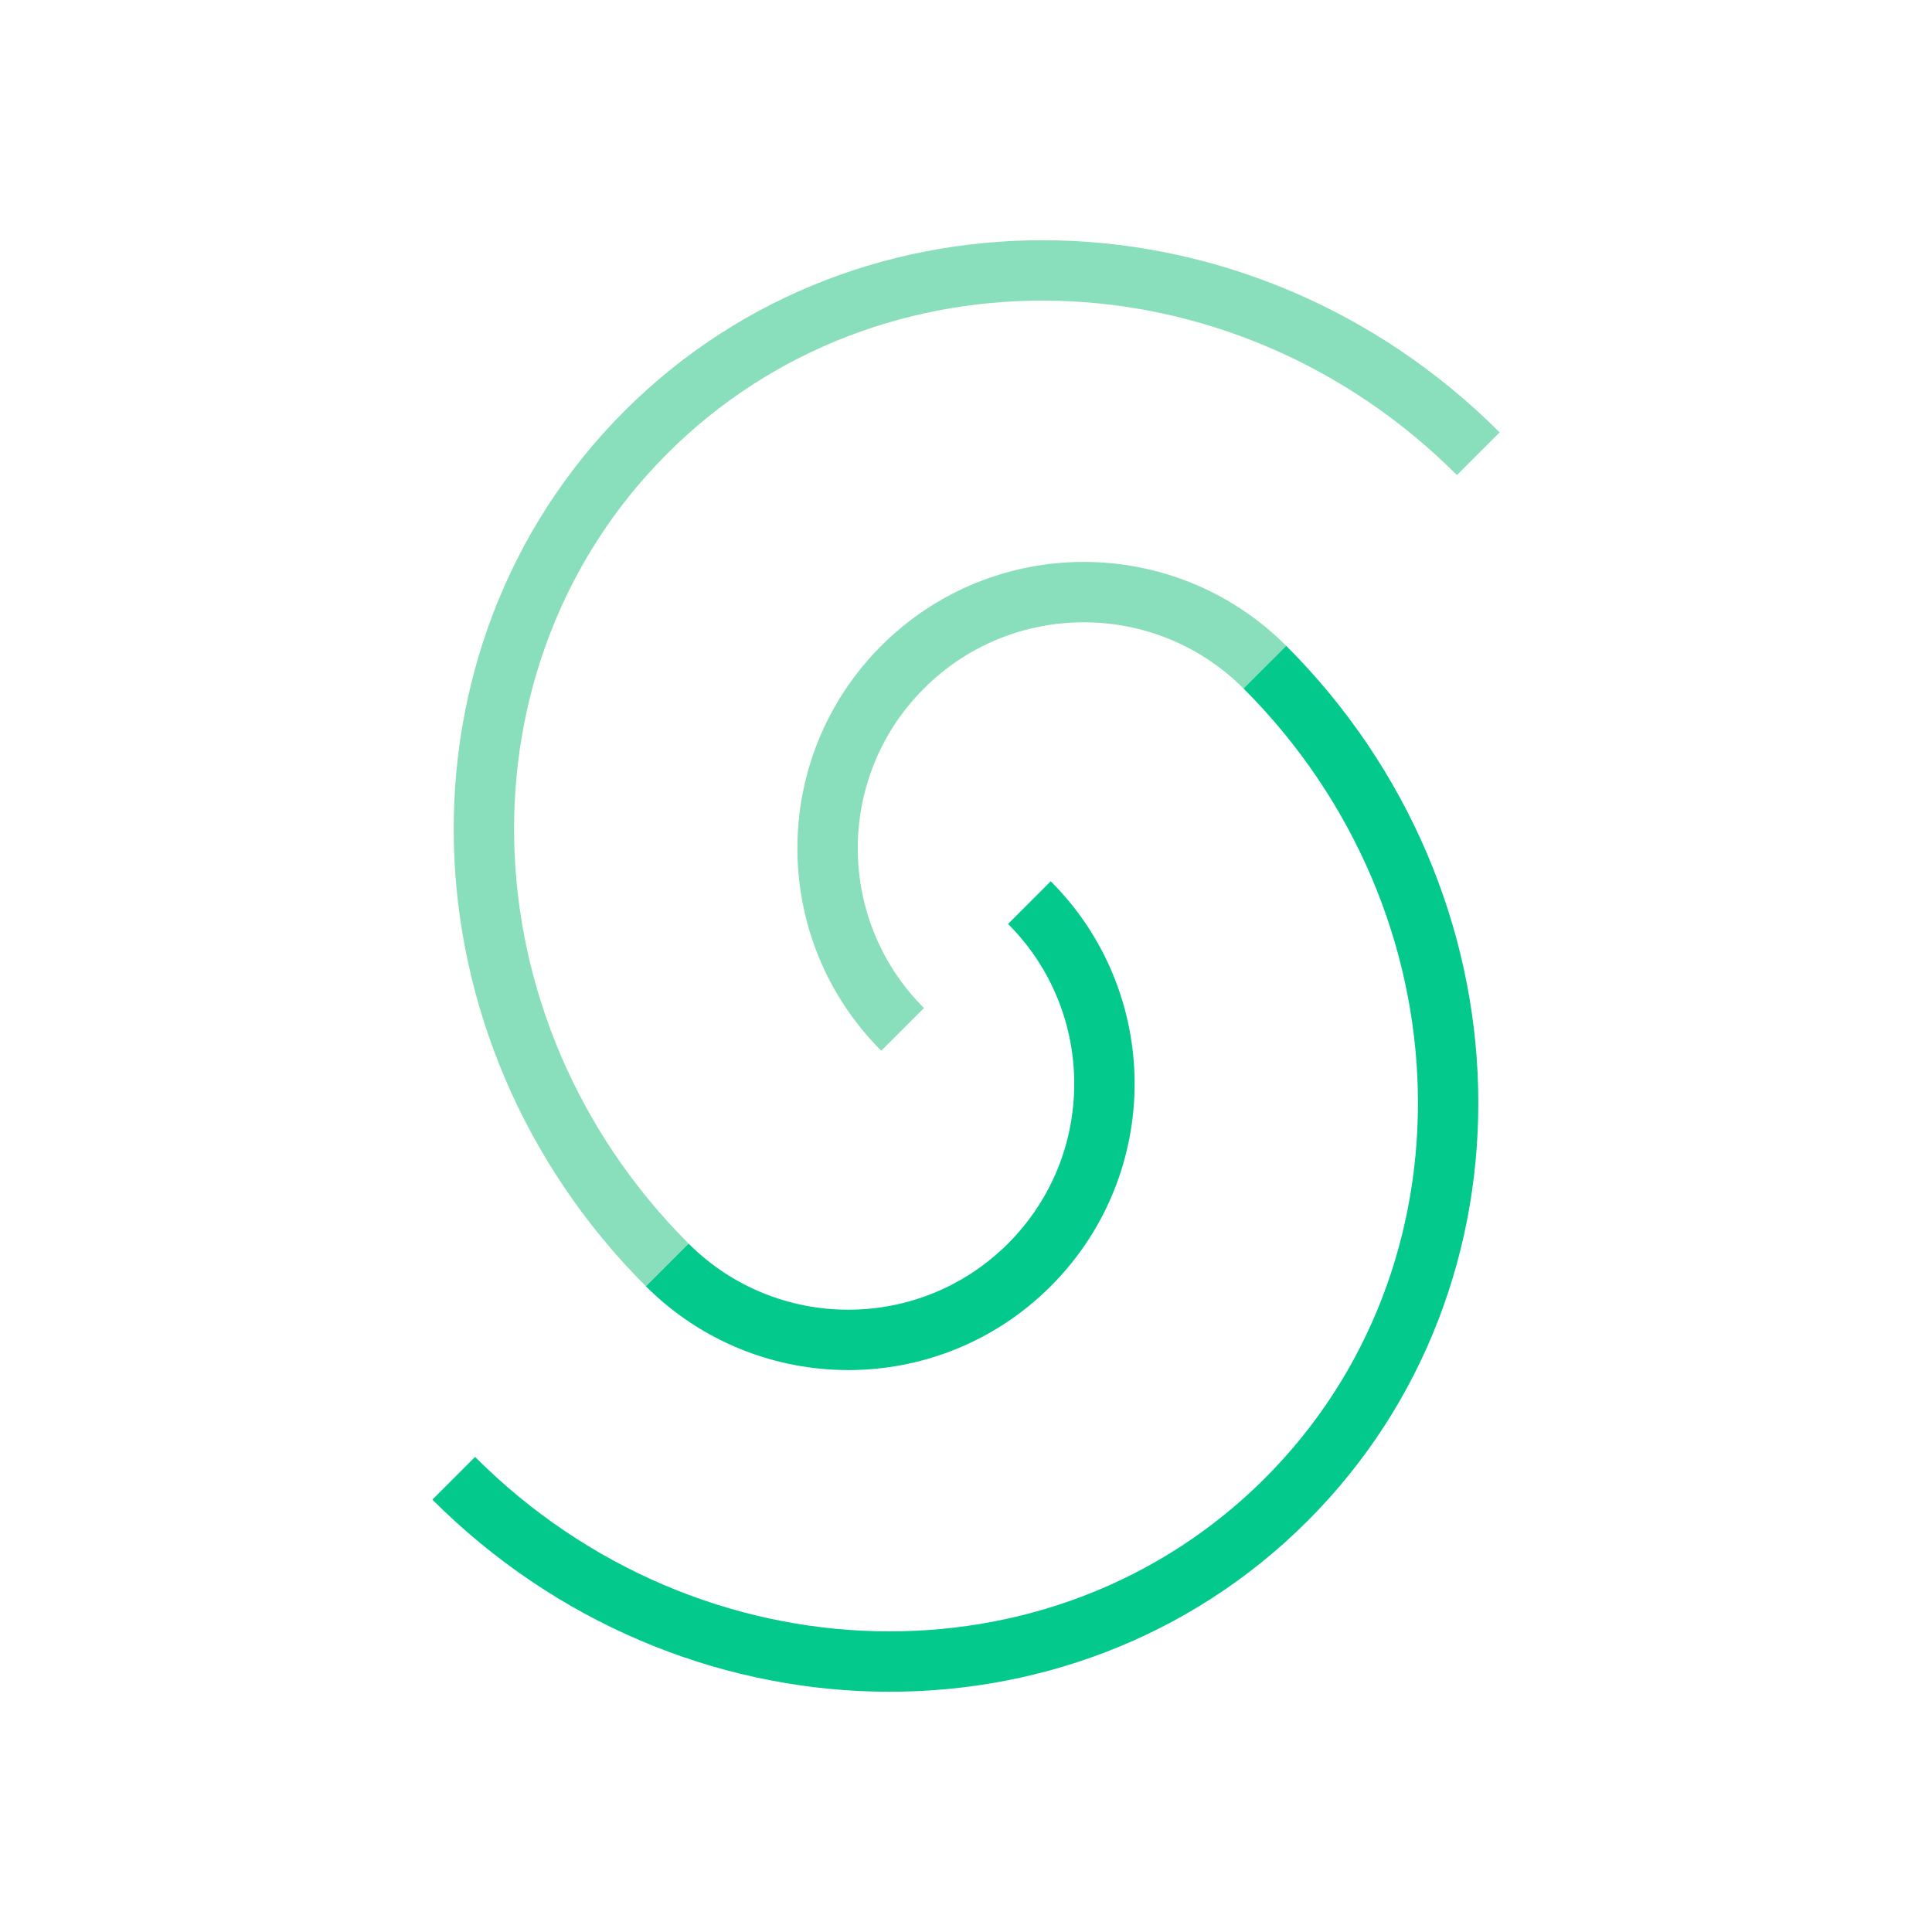 <svg width="32" height="32" viewBox="0 0 32 32" fill="none" xmlns="http://www.w3.org/2000/svg">
<path d="M20.95 11.05C19.293 9.393 16.607 9.393 14.95 11.05C13.293 12.707 13.293 15.393 14.95 17.05" stroke="#89DFBB" strokeWidth="2" strokeLinecap="round"/>
<path d="M7.515 24.485C11.42 28.39 17.593 28.549 21.303 24.839C25.014 21.129 24.855 14.956 20.95 11.05" stroke="#04C98D" strokeWidth="2" strokeLinecap="round"/>
<path d="M11.05 20.95C12.707 22.607 15.393 22.607 17.05 20.95C18.707 19.293 18.707 16.607 17.05 14.95" stroke="#04C98D" strokeWidth="2" strokeLinecap="round"/>
<path d="M24.485 7.515C20.58 3.609 14.406 3.451 10.697 7.161C6.987 10.871 7.145 17.044 11.05 20.95" stroke="#89DFBB" strokeWidth="2" strokeLinecap="round"/>
</svg>

